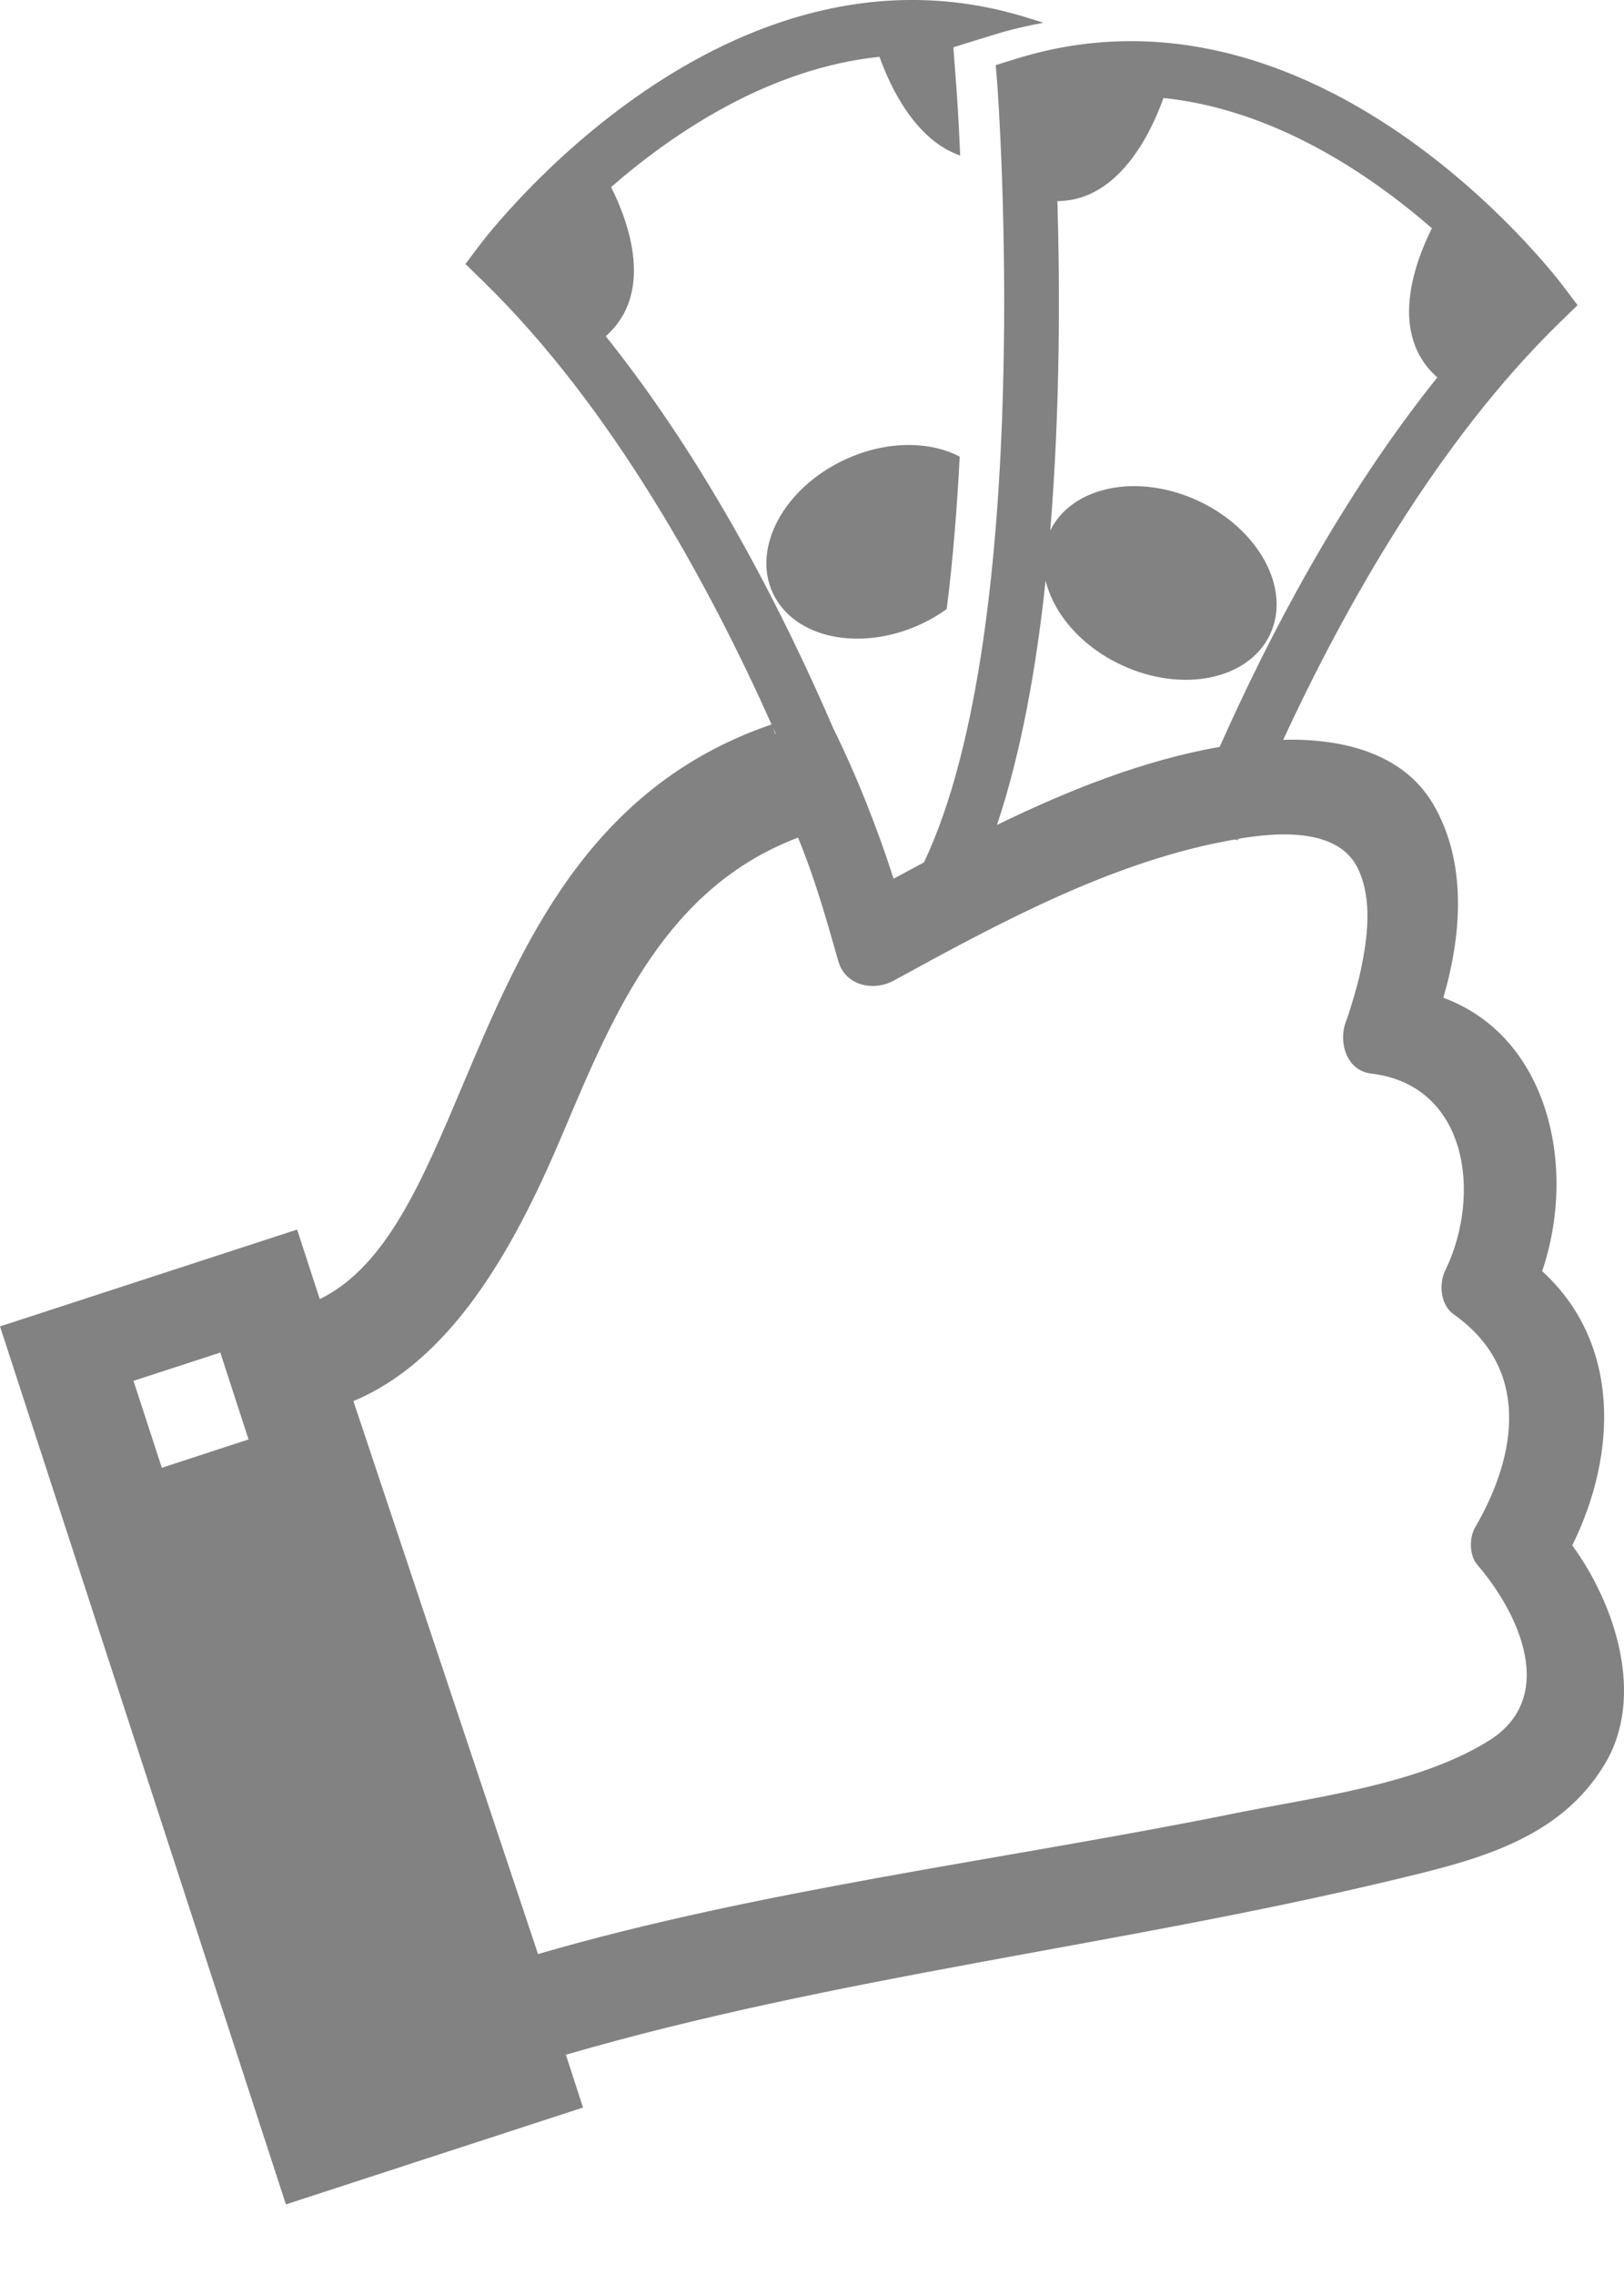 <svg viewBox="0 0 20 28" fill="#828282" xmlns="http://www.w3.org/2000/svg">
  <path d="M19.363 19.02C19.921 17.889 19.957 16.525 18.992 15.645C19.428 14.363 19.069 12.756 17.775 12.28C18.006 11.491 18.066 10.603 17.648 9.894C17.27 9.254 16.5 9.087 15.803 9.105C16.561 7.47 17.706 5.43 19.216 3.962L19.428 3.756L19.25 3.52C19.128 3.359 16.218 -0.423 12.519 0.722L12.263 0.801L12.284 1.067C12.289 1.135 12.765 7.69 11.379 10.614C11.254 10.681 11.129 10.748 11.005 10.815C10.803 10.189 10.555 9.559 10.258 8.955C9.655 7.558 8.722 5.716 7.46 4.138C8.055 3.615 7.752 2.755 7.526 2.302C8.317 1.615 9.484 0.84 10.831 0.699C10.963 1.069 11.272 1.725 11.825 1.914C11.804 1.426 11.782 1.128 11.781 1.114L11.741 0.582L12.251 0.424C12.449 0.363 12.649 0.317 12.85 0.28L12.642 0.215C8.942 -0.929 6.032 2.852 5.91 3.013L5.732 3.249L5.944 3.456C7.553 5.02 8.749 7.234 9.502 8.916C7.246 9.688 6.424 11.636 5.699 13.354C5.195 14.548 4.755 15.59 3.938 15.989L3.911 15.906L3.659 15.133L0 16.325L3.521 27.131L7.18 25.939L6.969 25.289C10.287 24.326 13.742 23.952 17.099 23.152C18.13 22.906 19.202 22.663 19.771 21.699C20.255 20.879 19.902 19.761 19.363 19.02ZM1.993 18.065L1.644 16.995L2.713 16.647L3.061 17.716L1.993 18.065ZM12.877 7.145C12.975 7.553 13.317 7.956 13.816 8.187C14.566 8.535 15.384 8.363 15.643 7.804C15.902 7.246 15.504 6.511 14.754 6.163C14.01 5.819 13.202 5.984 12.934 6.53C13.058 5.018 13.053 3.526 13.022 2.475C13.775 2.473 14.173 1.641 14.329 1.206C15.676 1.347 16.843 2.122 17.634 2.809C17.408 3.262 17.105 4.121 17.701 4.645C16.517 6.123 15.624 7.833 15.021 9.192C14.082 9.357 13.16 9.724 12.278 10.153C12.575 9.268 12.763 8.217 12.877 7.145ZM9.551 9.025C9.549 9.028 9.548 9.03 9.546 9.032L9.521 8.958C9.531 8.98 9.541 9.003 9.551 9.025ZM18.331 21.427C17.458 21.968 16.196 22.117 15.212 22.317C12.422 22.882 9.364 23.253 6.626 24.05L4.352 17.244C5.621 16.715 6.39 15.234 6.942 13.924C7.566 12.446 8.213 10.921 9.828 10.309C10.029 10.797 10.163 11.263 10.325 11.832C10.411 12.134 10.758 12.204 11.006 12.069C12.309 11.357 13.722 10.588 15.208 10.332C15.219 10.336 15.23 10.338 15.24 10.342C15.243 10.336 15.245 10.33 15.247 10.325C15.272 10.321 15.297 10.315 15.322 10.312C15.772 10.242 16.501 10.197 16.73 10.704C16.902 11.083 16.842 11.535 16.761 11.929C16.713 12.16 16.602 12.508 16.579 12.565C16.478 12.812 16.574 13.176 16.886 13.213C18.079 13.355 18.249 14.709 17.8 15.633C17.718 15.8 17.737 16.059 17.903 16.177C18.847 16.843 18.69 17.9 18.166 18.8C18.093 18.925 18.094 19.142 18.191 19.256C18.708 19.854 19.191 20.894 18.331 21.427Z" />
  <path d="M10.407 5.656C9.656 6.004 9.258 6.739 9.517 7.298C9.776 7.857 10.594 8.028 11.344 7.681C11.458 7.628 11.563 7.565 11.659 7.496C11.737 6.879 11.787 6.241 11.819 5.62C11.444 5.424 10.91 5.423 10.407 5.656Z" />
</svg>

